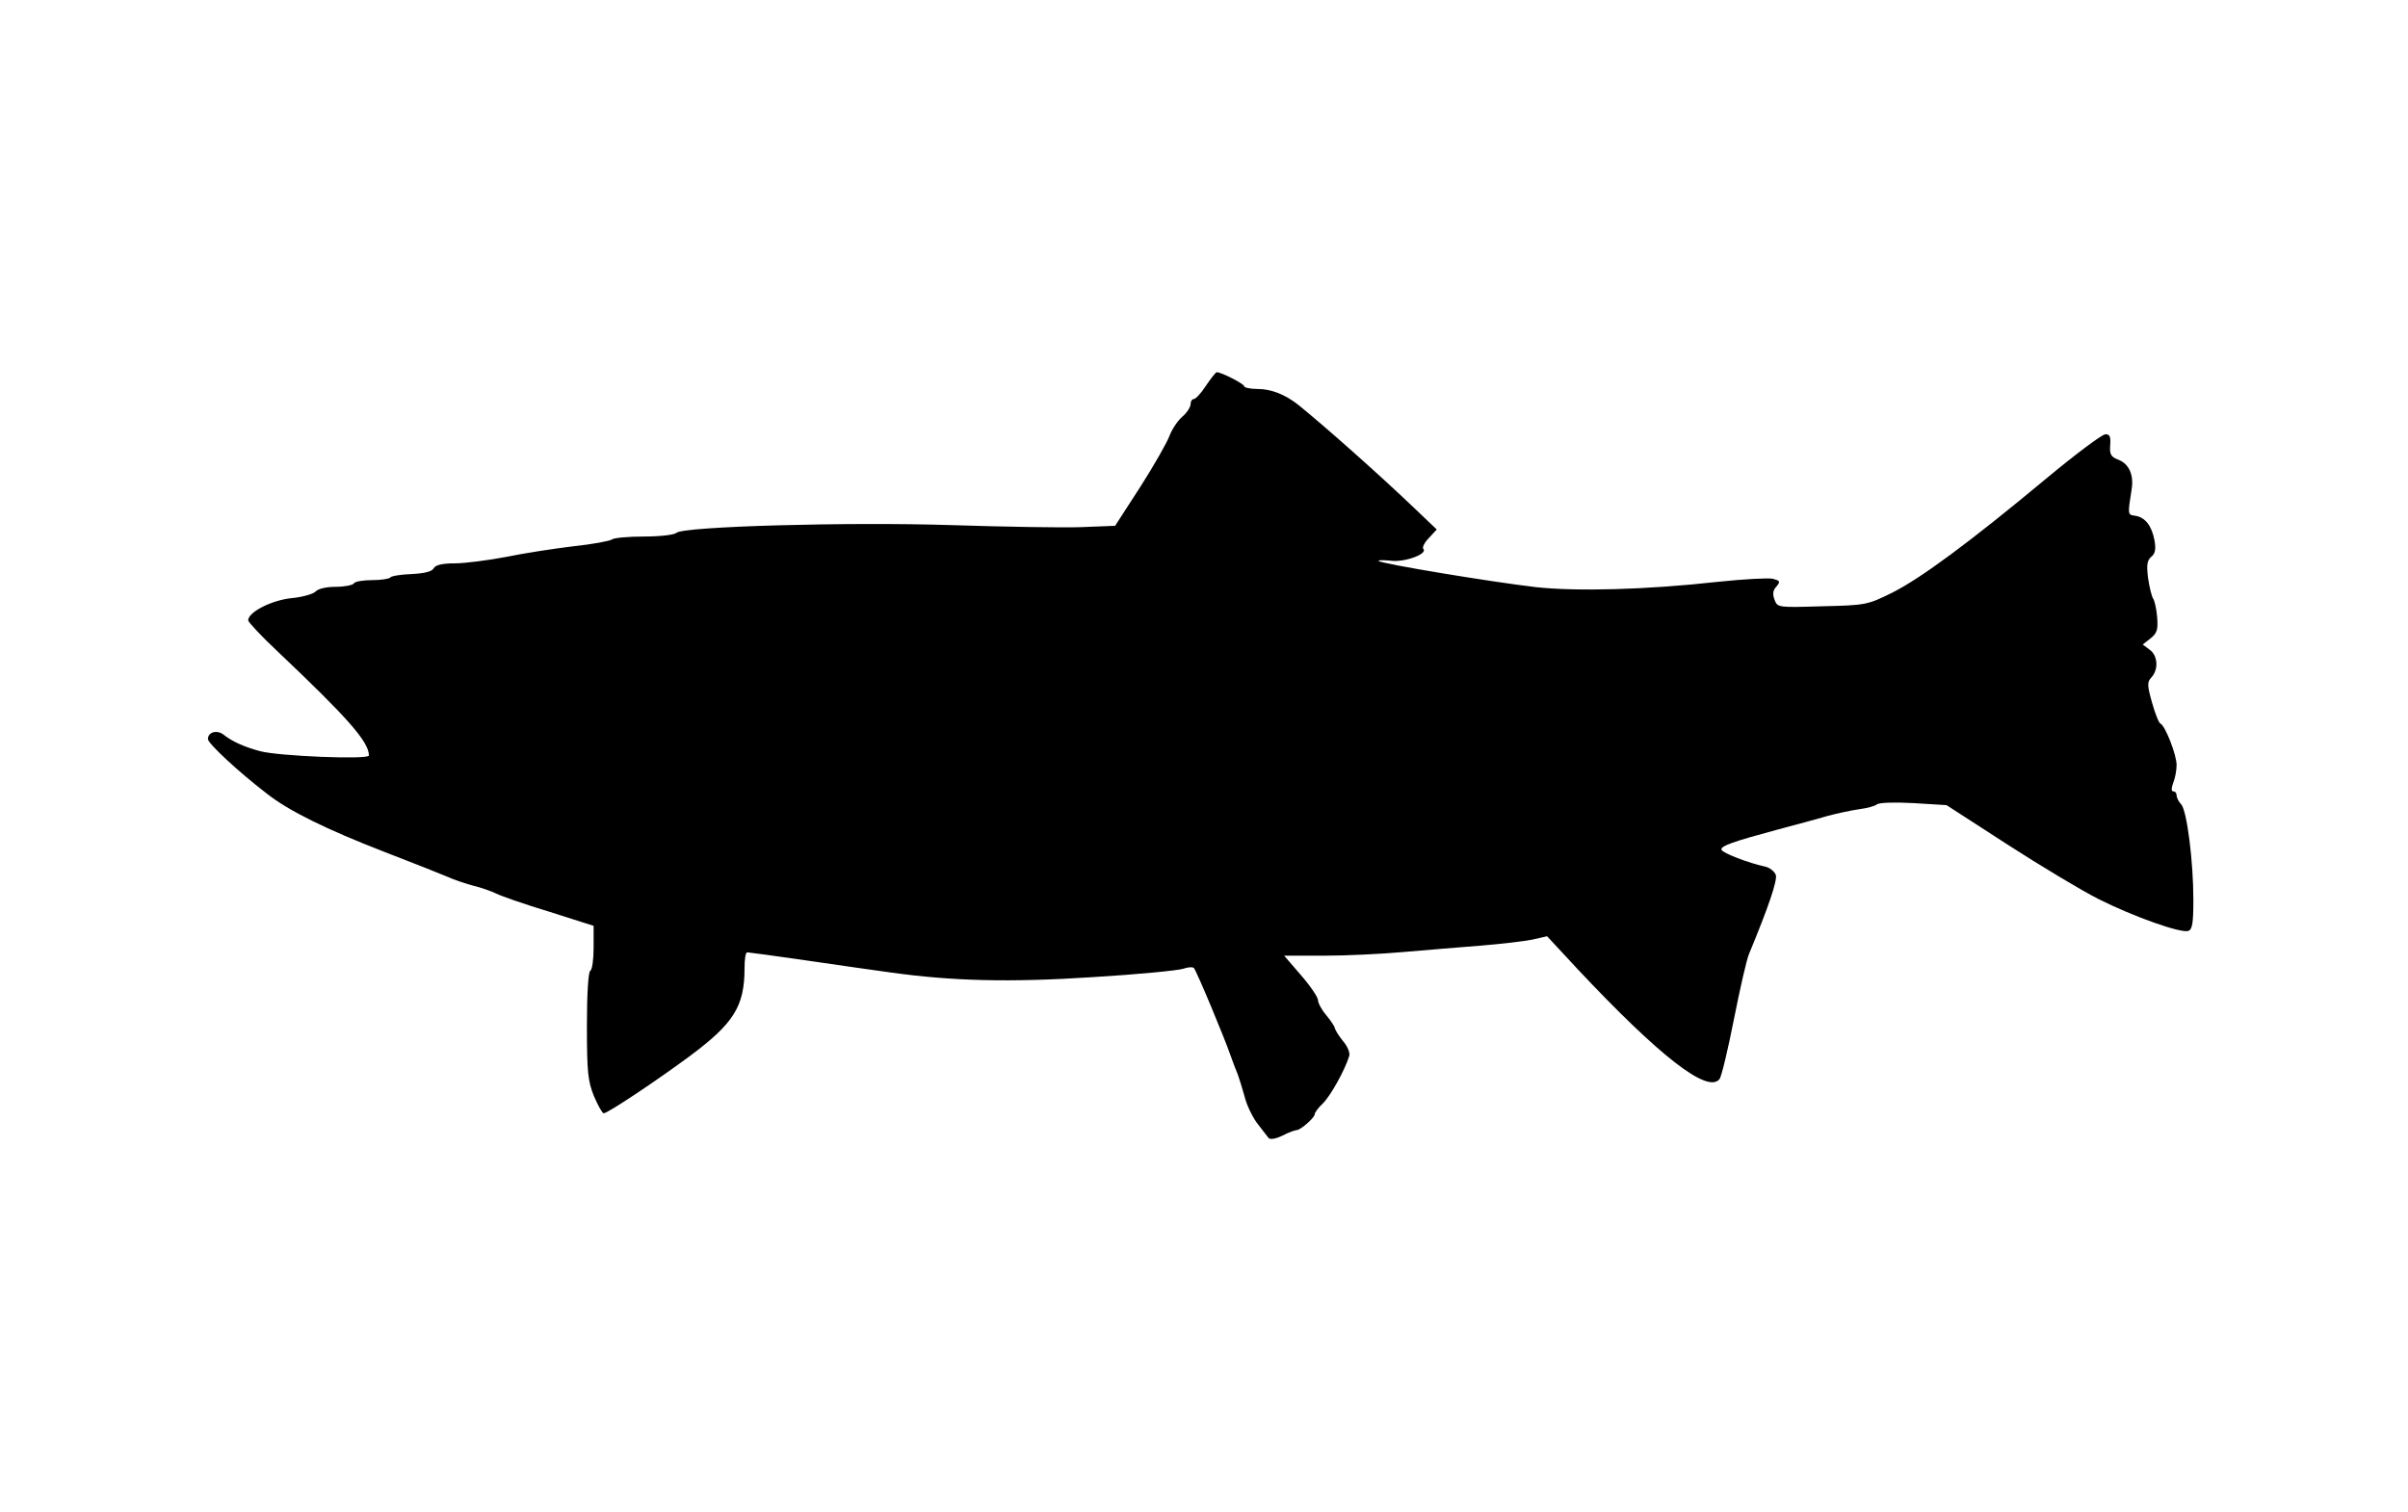 <?xml version="1.0" standalone="no"?>
<!DOCTYPE svg PUBLIC "-//W3C//DTD SVG 20010904//EN"
 "http://www.w3.org/TR/2001/REC-SVG-20010904/DTD/svg10.dtd">
<svg version="1.0" xmlns="http://www.w3.org/2000/svg"
 width="718pt" height="451pt" viewBox="0 0 718 451"
 preserveAspectRatio="xMidYMid meet">

<g transform="translate(0,451) scale(0.1,-0.1)"
fill="#000000" stroke="none">
<path d="M3596 3360 c-14 -22 -31 -40 -36 -40 -6 0 -10 -7 -10 -15 0 -9 -11
-26 -25 -38 -14 -12 -31 -38 -38 -57 -7 -19 -46 -88 -87 -152 l-75 -116 -102
-4 c-56 -2 -229 1 -385 6 -310 10 -802 -4 -821 -23 -6 -6 -49 -11 -97 -11 -47
0 -90 -4 -96 -9 -5 -4 -56 -14 -114 -20 -58 -7 -149 -21 -202 -32 -53 -10
-122 -19 -152 -19 -38 0 -58 -5 -63 -15 -6 -10 -28 -15 -67 -17 -31 -1 -60 -6
-62 -10 -3 -4 -27 -8 -54 -8 -27 0 -52 -4 -55 -10 -3 -5 -28 -10 -54 -10 -29
0 -53 -6 -60 -14 -6 -7 -39 -17 -74 -20 -60 -7 -127 -42 -127 -66 0 -5 39 -47
87 -92 209 -198 273 -270 273 -311 0 -13 -271 -2 -325 13 -49 13 -84 30 -107
48 -20 17 -48 9 -48 -12 0 -13 90 -97 176 -163 66 -52 179 -107 349 -173 88
-34 174 -68 190 -75 17 -8 50 -19 75 -26 25 -6 56 -17 70 -24 14 -7 85 -32
158 -54 l132 -42 0 -64 c0 -35 -4 -67 -10 -70 -6 -4 -10 -70 -10 -164 0 -139
3 -165 21 -210 12 -28 25 -51 29 -51 12 0 156 96 256 170 132 98 164 149 164
263 0 26 3 47 8 47 4 0 86 -11 182 -25 96 -14 207 -30 245 -35 185 -26 358
-30 603 -14 134 8 255 20 270 25 14 5 28 6 32 2 8 -9 92 -210 110 -263 7 -19
16 -44 21 -55 4 -11 13 -40 20 -65 6 -25 23 -60 37 -79 15 -19 30 -39 34 -44
4 -6 20 -4 41 6 19 10 39 17 44 17 12 1 53 37 53 47 0 5 11 20 24 32 22 21 66
99 79 142 3 9 -5 29 -19 45 -13 16 -23 33 -24 38 0 4 -11 21 -25 38 -14 16
-25 37 -25 45 0 9 -23 43 -51 75 l-50 58 118 0 c65 0 172 5 238 11 66 6 170
14 230 19 61 5 130 13 154 18 l44 10 90 -97 c246 -262 389 -373 424 -329 6 7
25 87 43 178 18 91 38 179 45 195 58 140 85 219 80 236 -4 10 -18 22 -33 25
-47 10 -126 40 -129 50 -4 11 37 25 167 60 52 14 120 32 150 41 30 8 73 17 95
20 22 3 45 9 51 14 7 6 55 7 110 4 l98 -6 181 -117 c99 -64 221 -137 270 -162
107 -54 249 -104 270 -96 12 4 15 24 15 93 0 114 -19 264 -36 284 -8 8 -14 21
-14 27 0 7 -4 12 -10 12 -6 0 -6 9 0 26 6 14 10 38 10 53 0 30 -34 117 -48
123 -5 2 -16 30 -25 62 -15 53 -15 62 -2 76 22 24 19 66 -6 83 l-20 15 23 18
c20 16 23 26 20 64 -2 25 -8 50 -12 55 -4 6 -11 33 -15 61 -5 40 -3 53 10 64
11 9 14 22 9 49 -8 43 -28 69 -58 73 -22 3 -22 3 -10 79 7 43 -8 77 -42 89
-20 8 -24 16 -22 42 2 26 -1 33 -14 33 -10 0 -90 -60 -179 -134 -226 -188
-372 -296 -458 -339 -73 -36 -78 -37 -208 -40 -132 -4 -133 -4 -142 20 -6 16
-5 28 6 39 12 15 11 17 -11 23 -13 3 -87 -1 -163 -9 -214 -24 -423 -29 -543
-16 -137 16 -462 70 -469 78 -4 3 12 3 35 1 41 -6 112 20 98 35 -4 4 3 19 17
33 l23 25 -65 62 c-110 105 -268 245 -347 309 -39 31 -81 48 -122 48 -22 0
-40 4 -40 8 0 7 -68 42 -82 42 -3 0 -17 -18 -32 -40z"/>
</g>
</svg>
